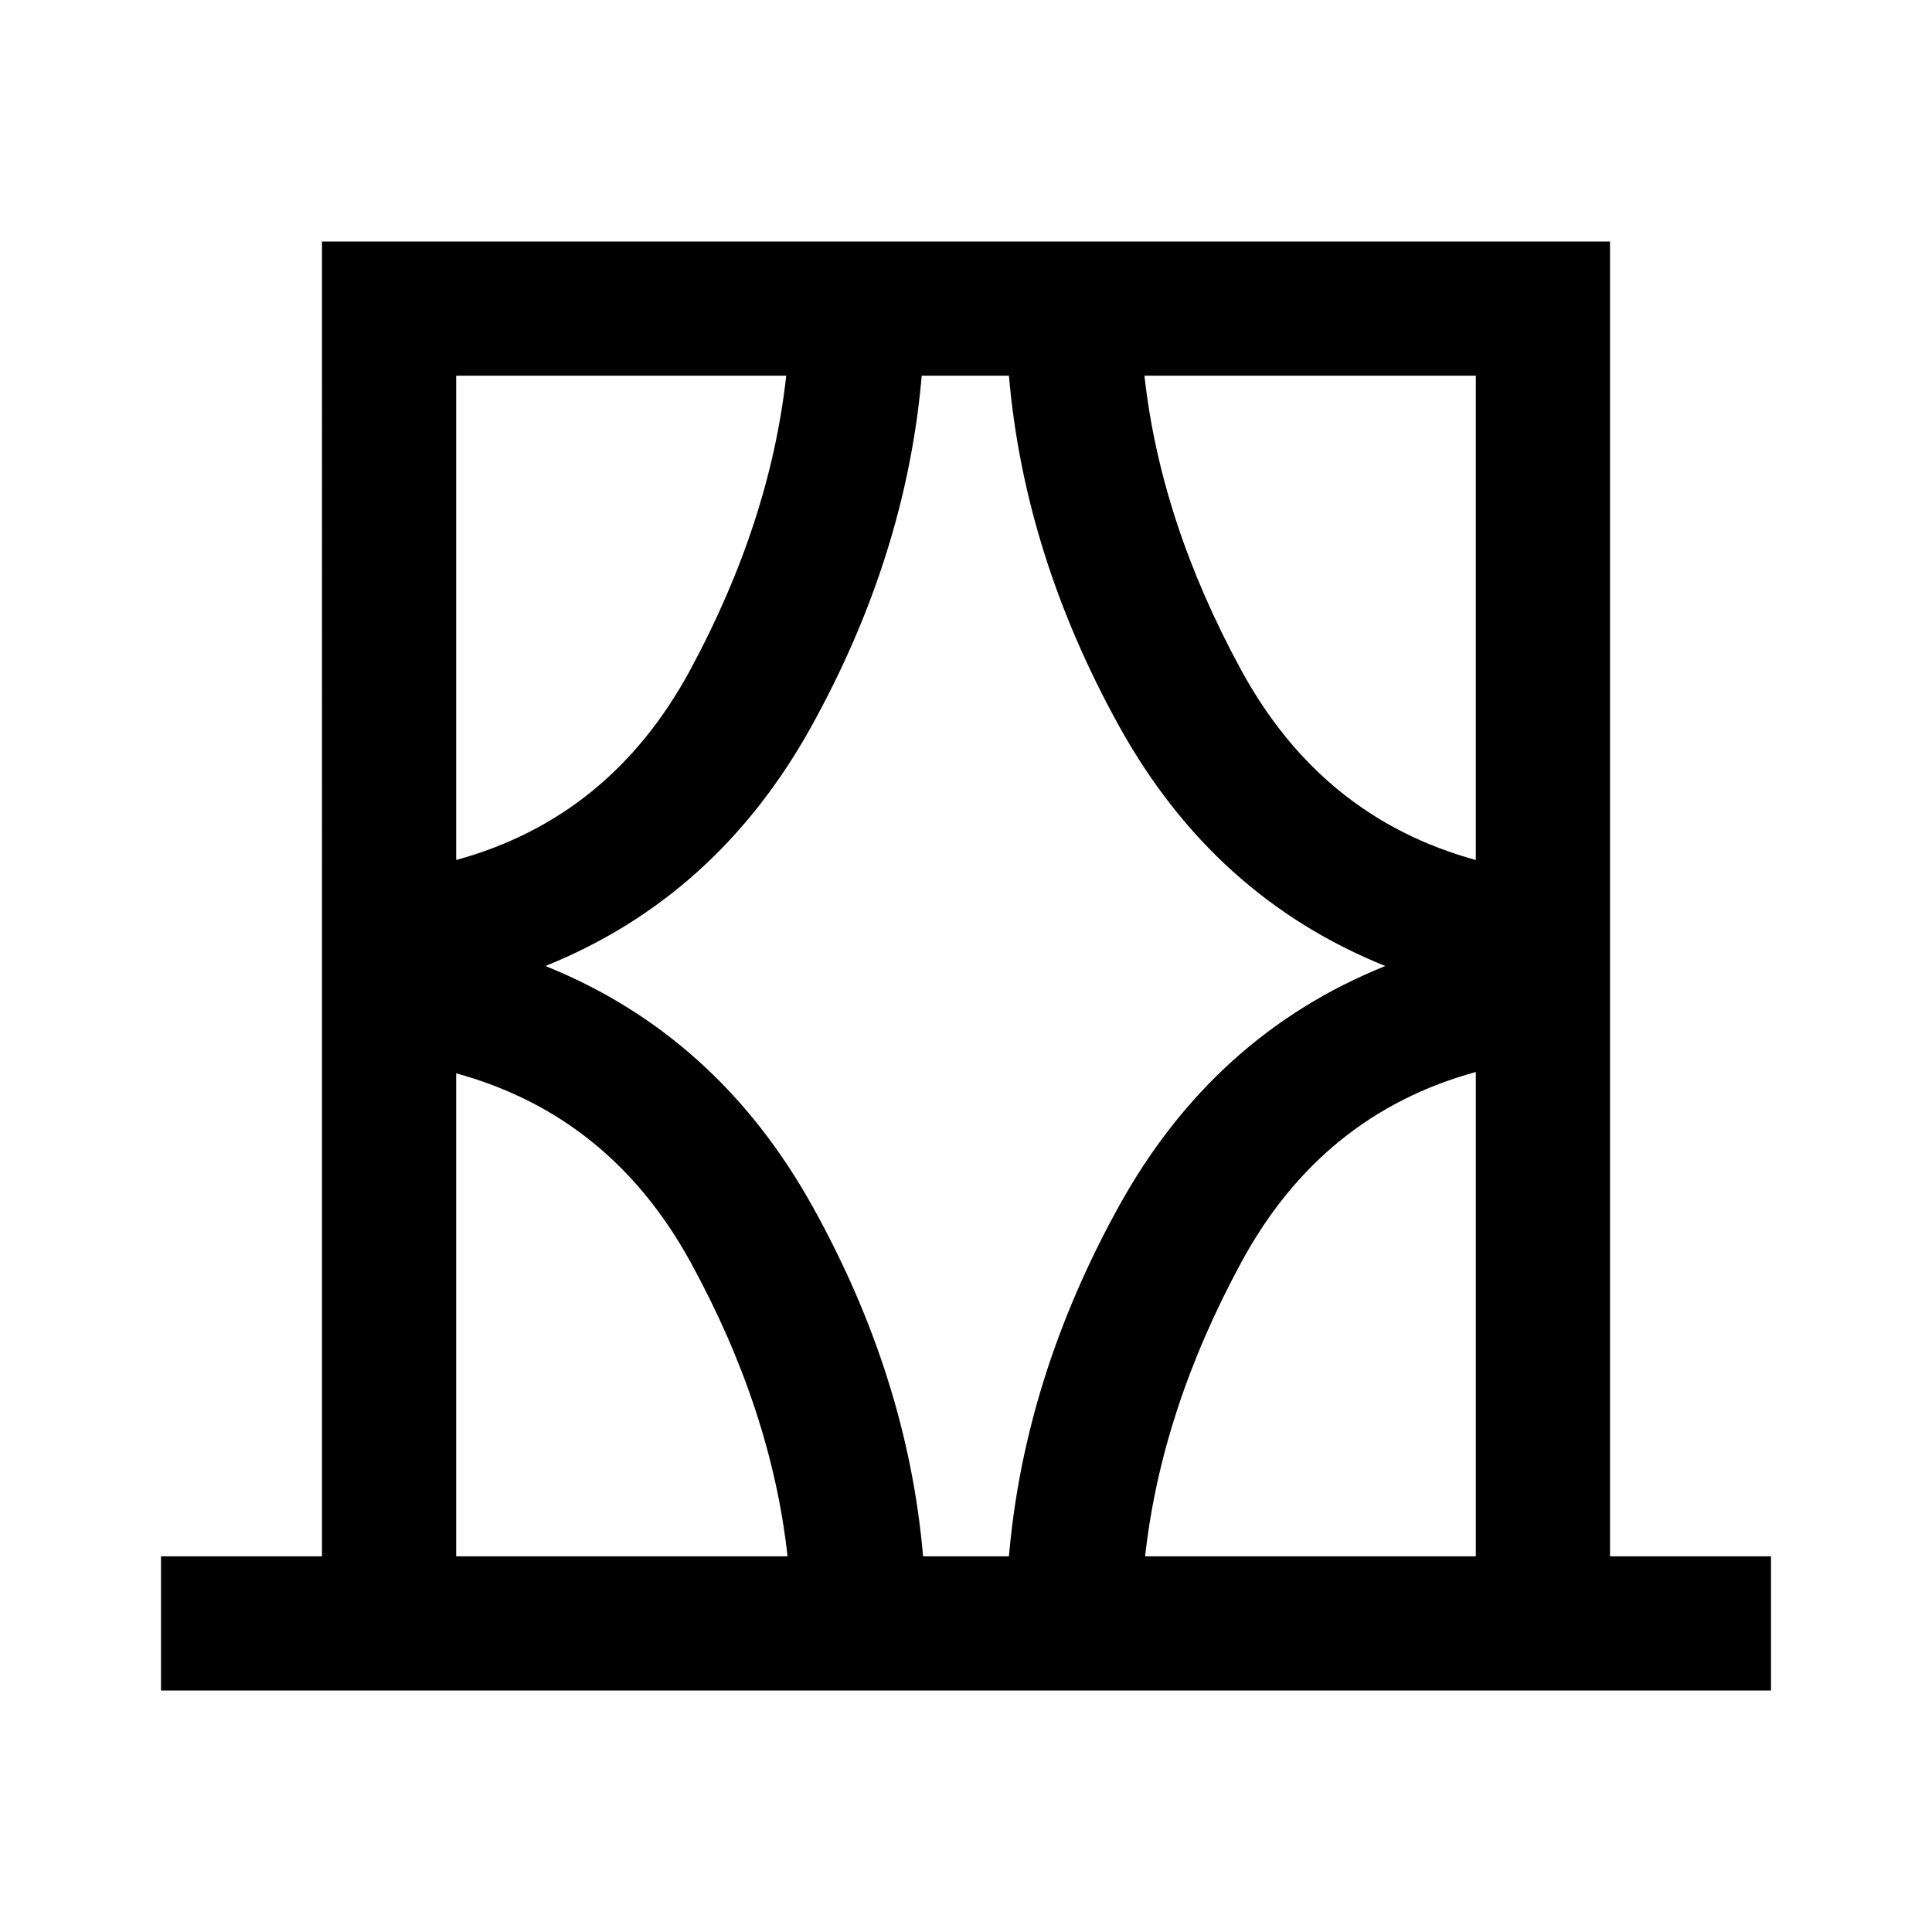 <svg xmlns="http://www.w3.org/2000/svg" height="40" viewBox="0 -960 960 960" width="40"><path d="M80-120v-66.67h80V-840h640v653.33h80V-120H80Zm146.67-66.67h164.66q-8-72.66-48-145.83-40-73.17-116.66-94.17v240Zm0-586.66v240.66q76.66-21 116.33-94.5t47.67-146.16h-164ZM271-480q85.33 34.33 132.67 119.33 47.33 85 55 174h42.66q7.67-89 54.67-174T688.34-480Q603-514.33 556-599.33t-54.67-174H458q-7.67 89-54.67 174T271-480Zm462.33-293.33H568.67q8 72.66 48 146.16t116.66 94.5v-240.66Zm0 586.66v-240.66q-76.66 21-116.5 94.5Q577-259.33 569-186.67h164.33ZM226.67-773.33v240.66-240.66Zm506.66 0v240.66-240.66Zm0 586.66v-240.66 240.66Zm-506.66 0v-240 240Z"/></svg>